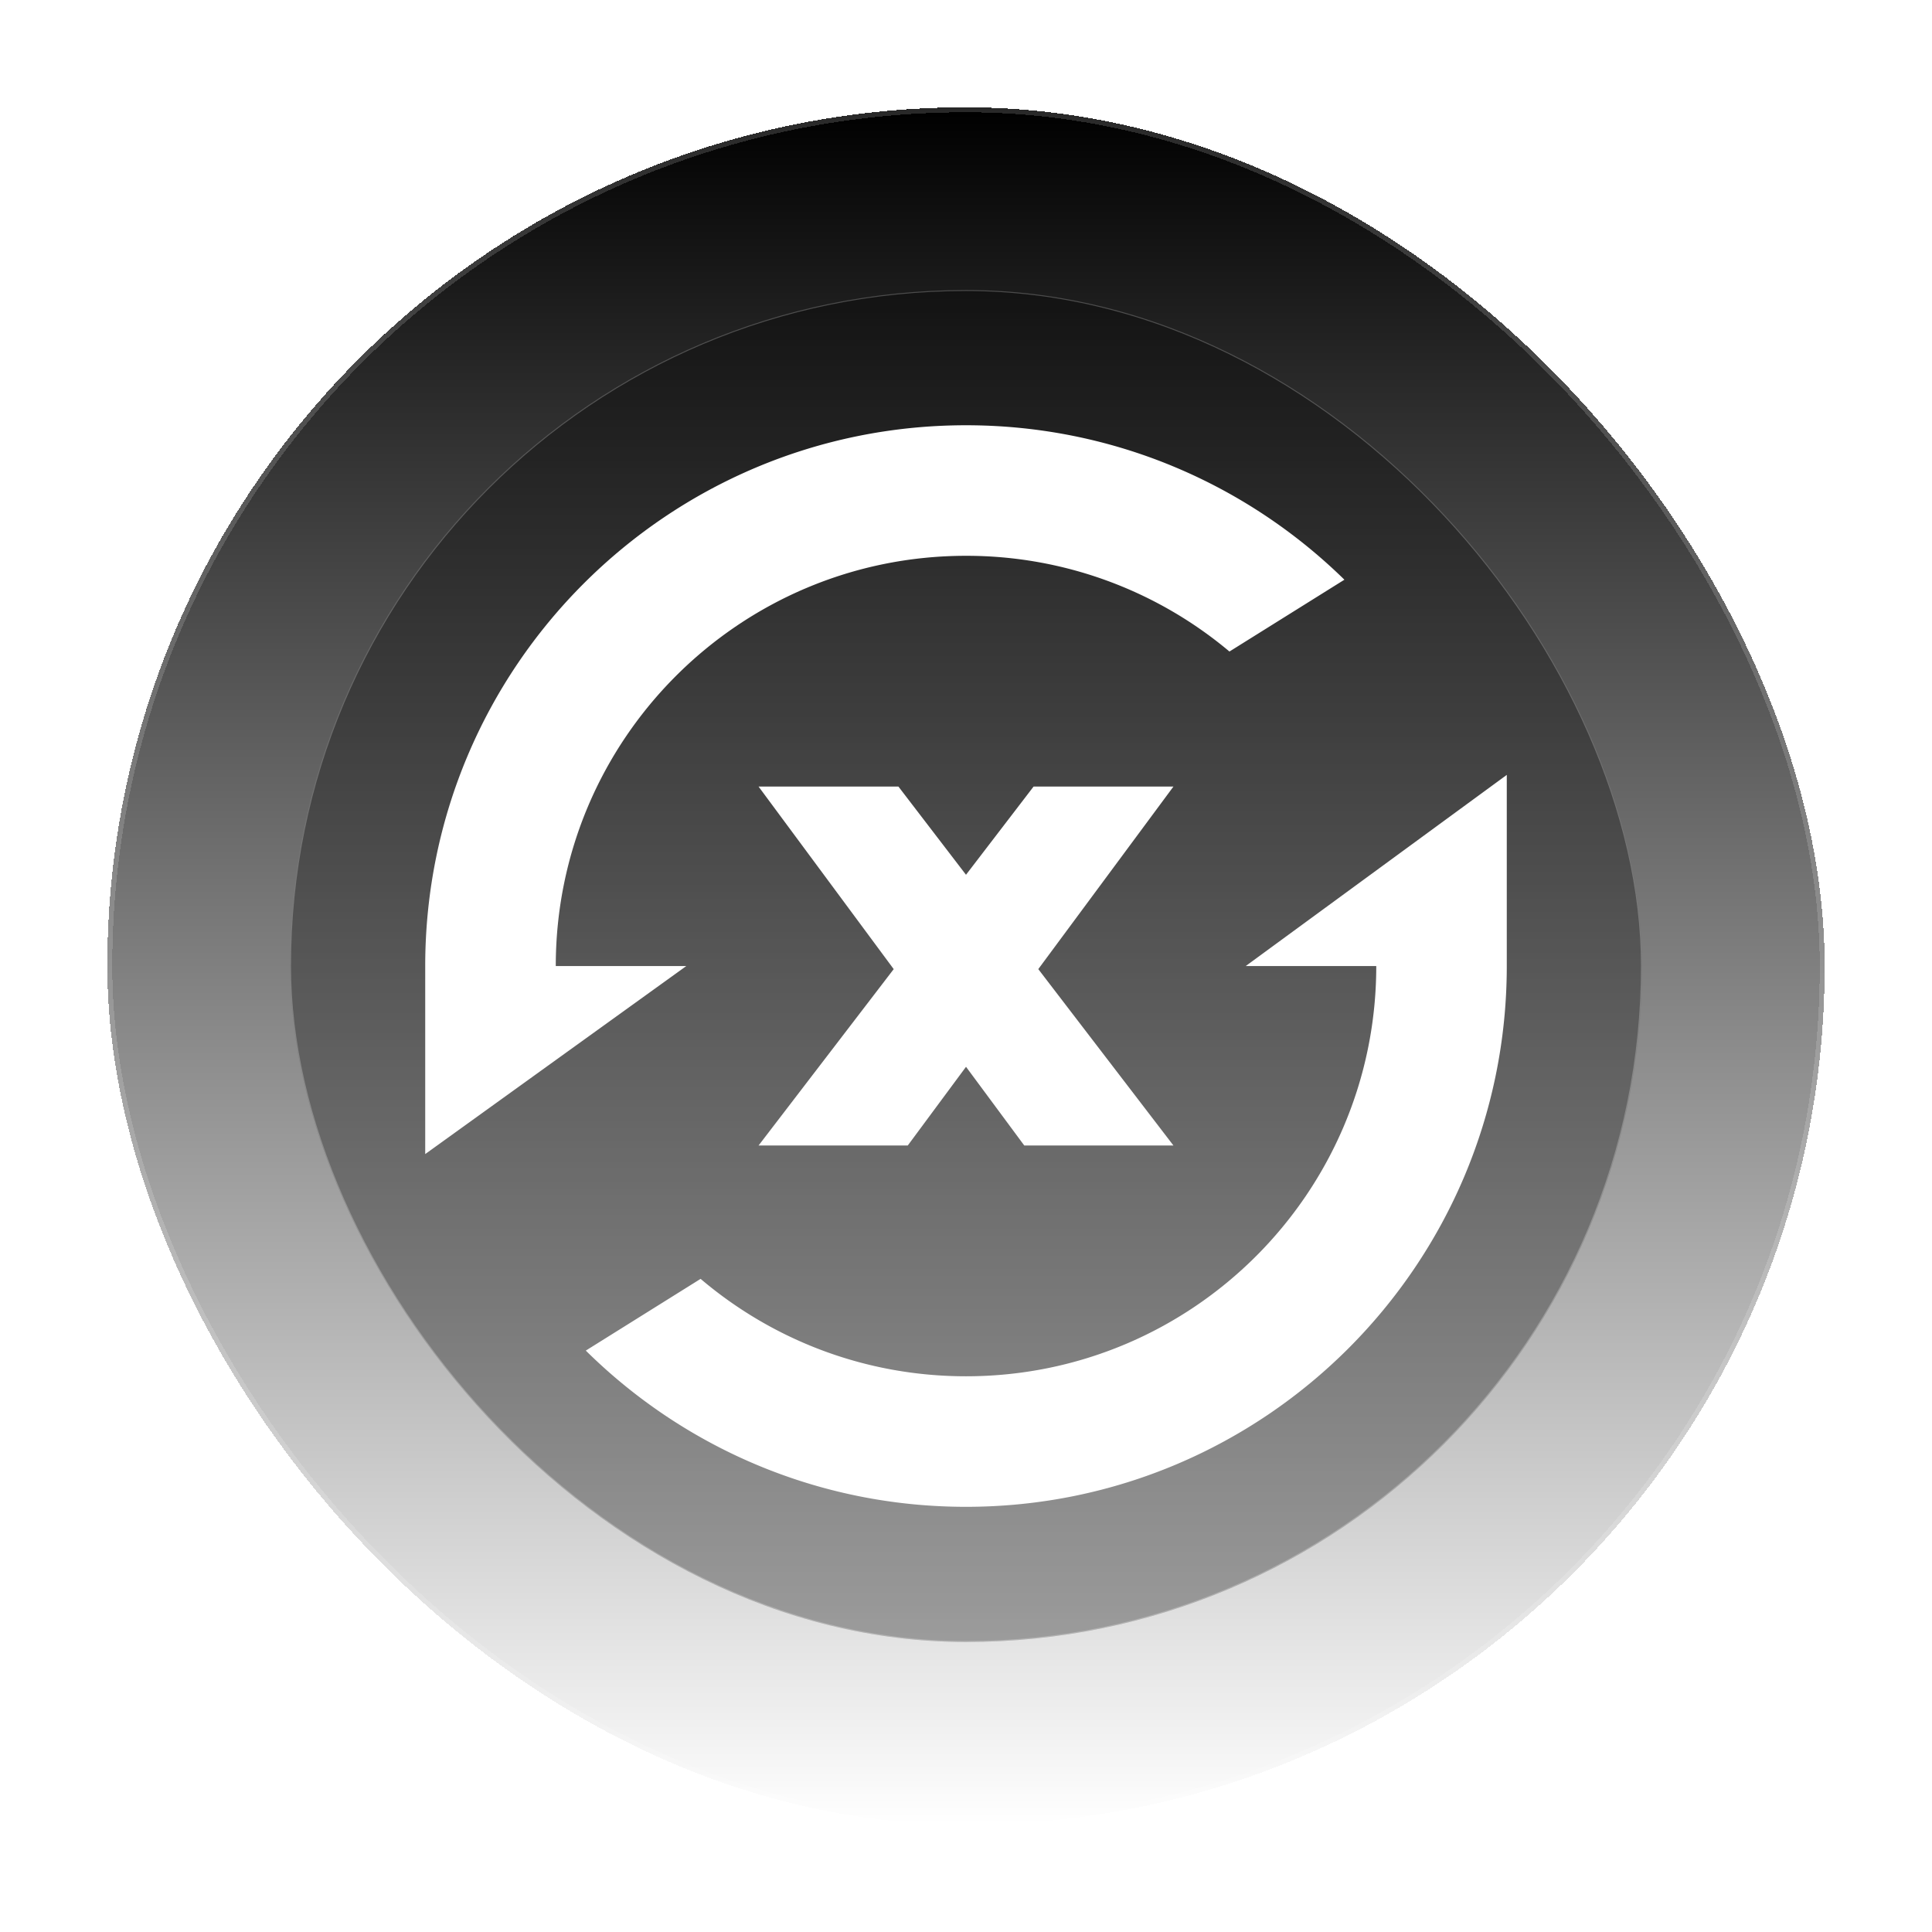 <svg width="108" height="108" fill="none" xmlns="http://www.w3.org/2000/svg">
  <g filter="url(#a)">
    <rect x="6" y="2" width="96" height="96" rx="48" fill="url(#b)" shape-rendering="crispEdges"/>
    <rect x="6.138" y="2.138" width="95.725" height="95.725" rx="47.862" stroke="#fff" stroke-opacity=".16" stroke-width=".275" shape-rendering="crispEdges"/>
    <g filter="url(#c)">
      <rect x="16.213" y="12.213" width="75.575" height="75.575" rx="37.787" fill="#000" fill-opacity=".32"/>
      <rect x="16.24" y="12.24" width="75.519" height="75.519" rx="37.76" stroke="#fff" stroke-opacity=".24" stroke-width=".055"/>
      <path fill-rule="evenodd" clip-rule="evenodd" d="M23.77 60.513V50.002c0-16.696 13.535-30.23 30.23-30.23 8.235 0 15.701 3.293 21.153 8.634l-6.426 4.015A22.84 22.84 0 0 0 54 27.07c-12.665 0-22.932 10.267-22.932 22.933h7.296L23.771 60.513Zm15.394 6.976c3.999 3.397 9.179 5.446 14.837 5.446 12.665 0 22.933-10.268 22.933-22.933h-7.297L84.23 39.317v10.685c0 16.695-13.534 30.23-30.23 30.23-8.285 0-15.792-3.334-21.253-8.733l6.417-4.01Zm26.433-7.454h-8.339l-3.257-4.4-3.257 4.4h-8.34l7.555-9.86-7.555-10.206h7.818L54 44.9l3.779-4.932h7.818l-7.556 10.206 7.555 9.86Z" fill="#fff"/>
    </g>
  </g>
  <defs>
    <filter id="a" x=".298" y=".298" width="107.404" height="107.404" filterUnits="userSpaceOnUse" color-interpolation-filters="sRGB">
      <feFlood flood-opacity="0" result="BackgroundImageFix"/>
      <feColorMatrix in="SourceAlpha" values="0 0 0 0 0 0 0 0 0 0 0 0 0 0 0 0 0 0 127 0" result="hardAlpha"/>
      <feMorphology radius="2.298" in="SourceAlpha" result="effect1_dropShadow_2820_17745"/>
      <feOffset dy="4"/>
      <feGaussianBlur stdDeviation="4"/>
      <feComposite in2="hardAlpha" operator="out"/>
      <feColorMatrix values="0 0 0 0 0 0 0 0 0 0 0 0 0 0 0 0 0 0 0.2 0"/>
      <feBlend in2="BackgroundImageFix" result="effect1_dropShadow_2820_17745"/>
      <feBlend in="SourceGraphic" in2="effect1_dropShadow_2820_17745" result="shape"/>
    </filter>
    <filter id="c" x="5.204" y="1.204" width="97.593" height="97.593" filterUnits="userSpaceOnUse" color-interpolation-filters="sRGB">
      <feFlood flood-opacity="0" result="BackgroundImageFix"/>
      <feGaussianBlur in="BackgroundImageFix" stdDeviation="5.505"/>
      <feComposite in2="SourceAlpha" operator="in" result="effect1_backgroundBlur_2820_17745"/>
      <feBlend in="SourceGraphic" in2="effect1_backgroundBlur_2820_17745" result="shape"/>
    </filter>
    <linearGradient id="b" x1="54" y1="2" x2="54" y2="98" gradientUnits="userSpaceOnUse">
      <stop/>
      <stop offset="1" stop-opacity="0"/>
    </linearGradient>
  </defs>
</svg>
